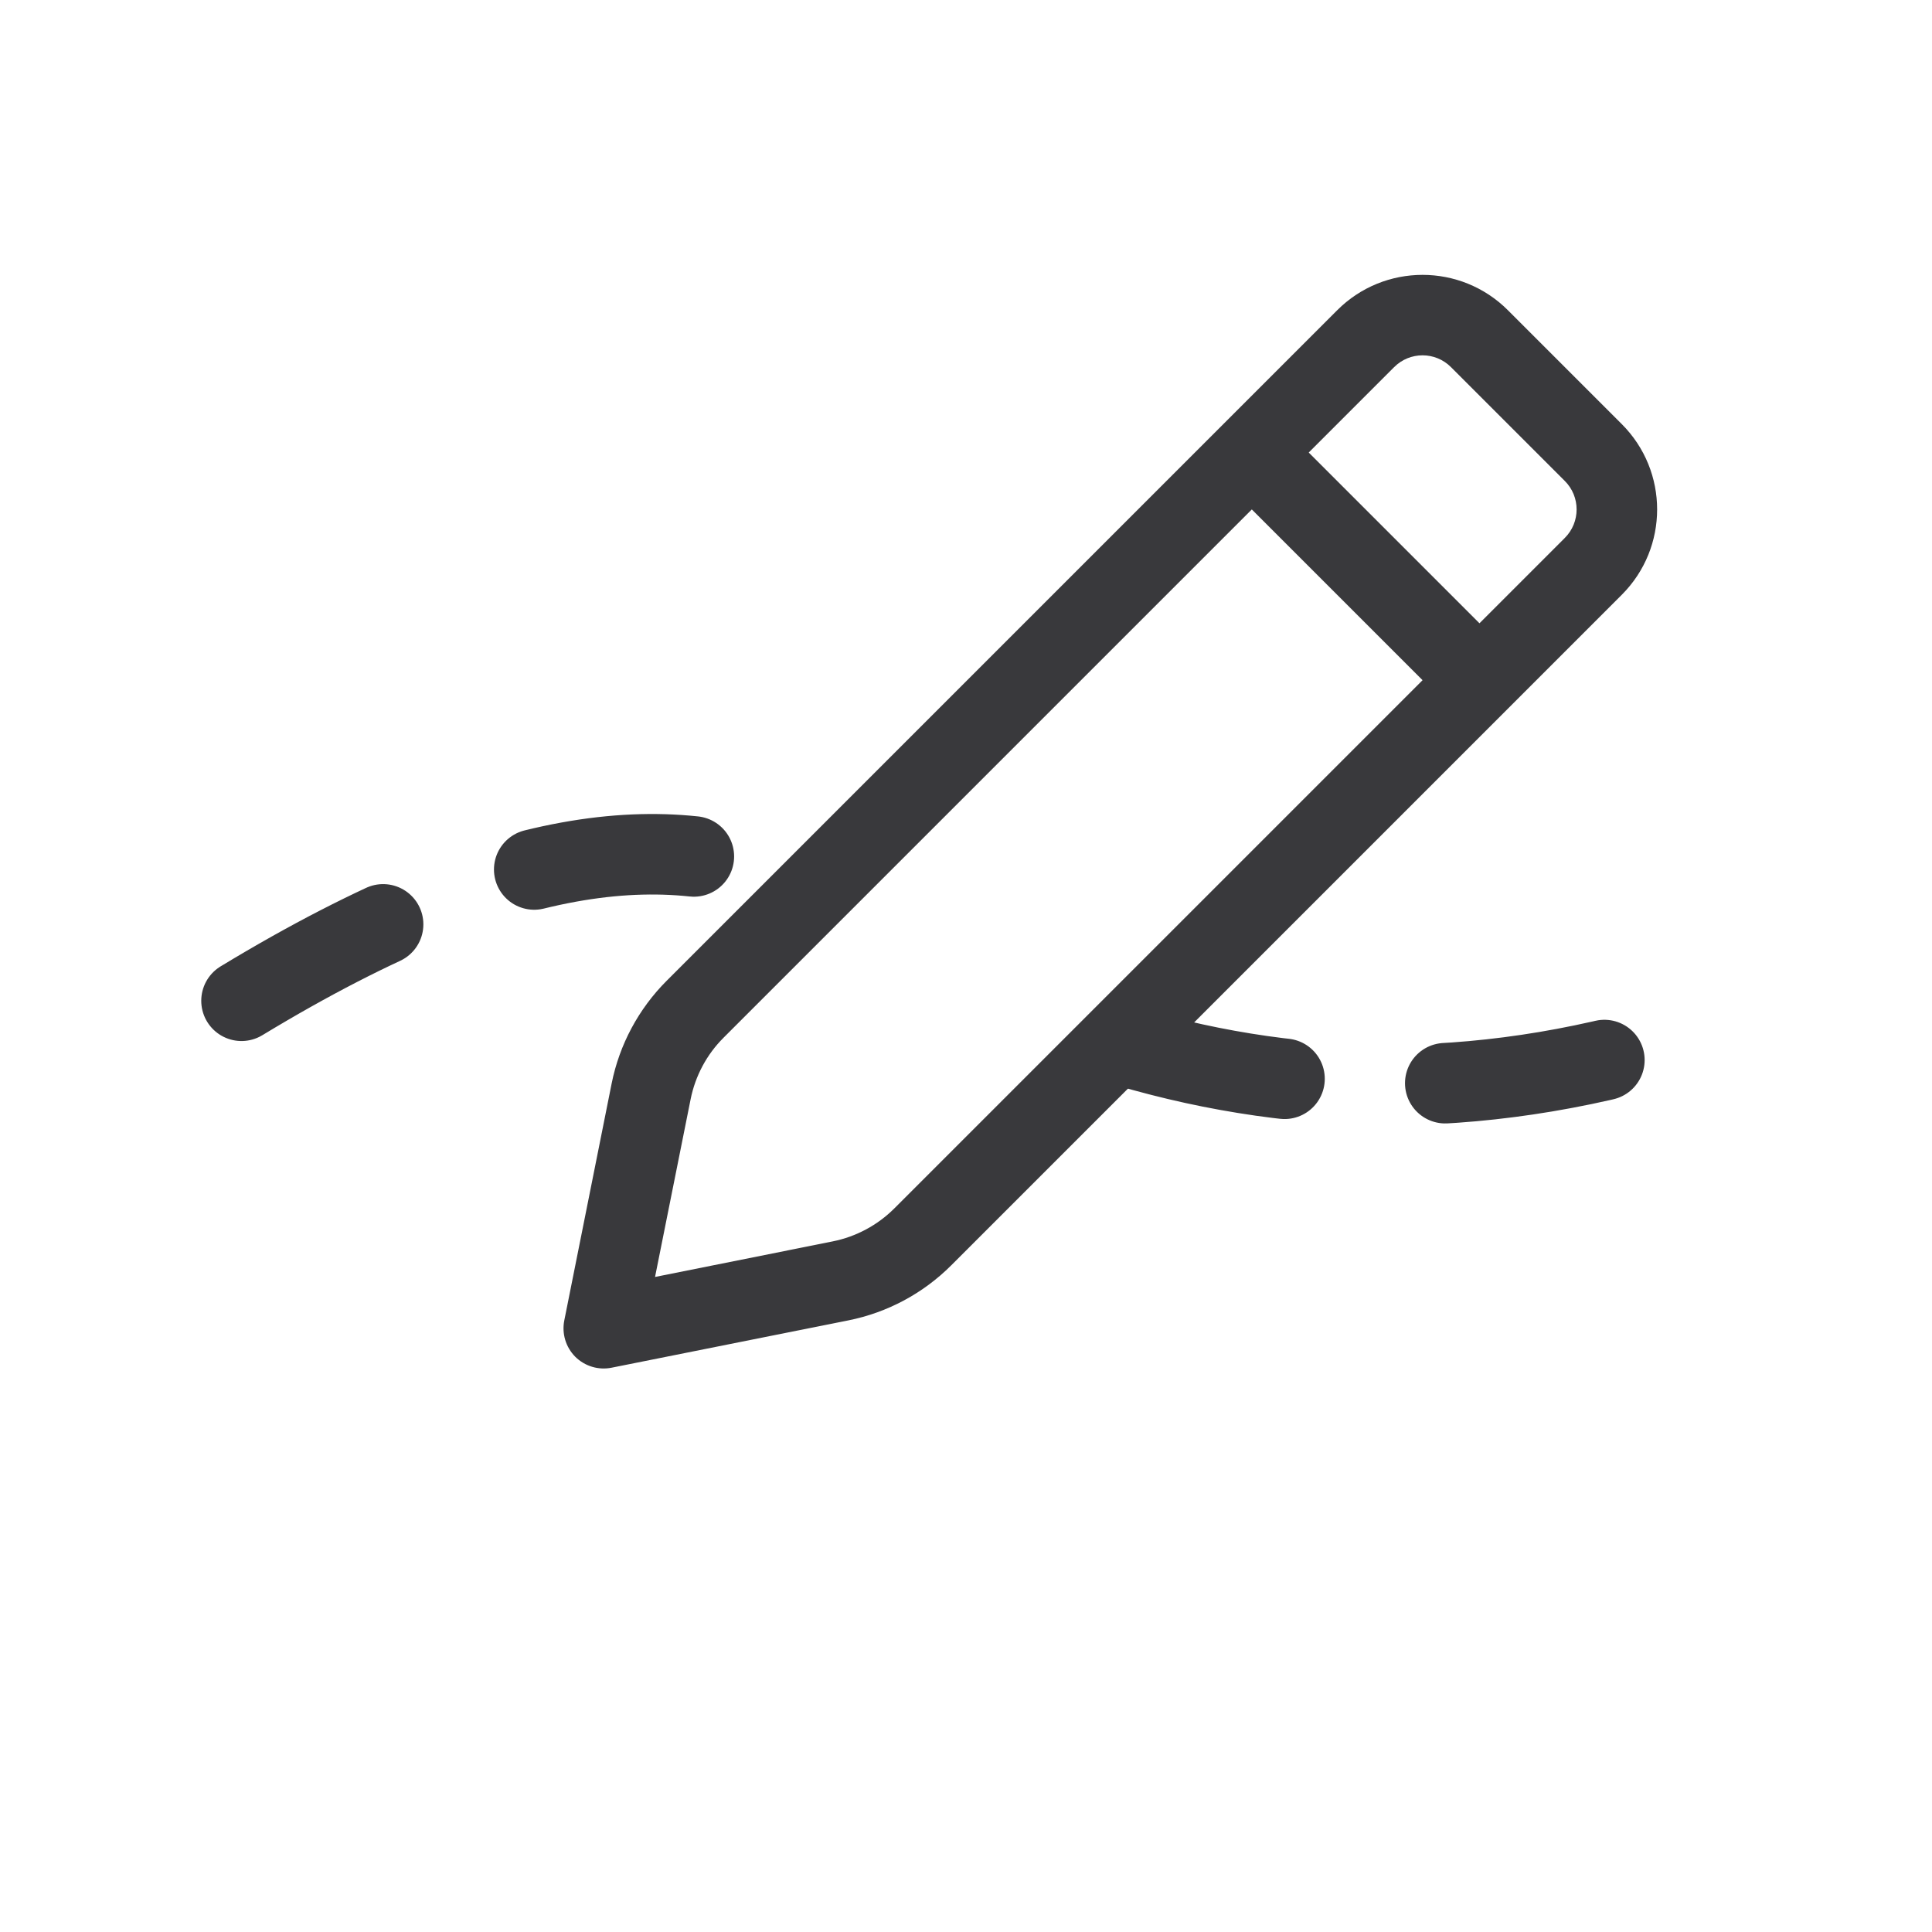 <svg width="24" height="24" viewBox="0 0 24 24" fill="none" xmlns="http://www.w3.org/2000/svg">
<path d="M7.5 16.5L7.01 16.402C6.977 16.566 7.028 16.735 7.146 16.854C7.265 16.972 7.434 17.023 7.598 16.99L7.5 16.5ZM15.55 5.621L15.197 5.268L15.197 5.268L15.55 5.621ZM11.464 15.365L11.11 15.011L11.464 15.365ZM7.598 16.99L10.54 16.402L10.344 15.421L7.402 16.01L7.598 16.99ZM20.146 5.268L18.732 3.854L18.025 4.561L19.439 5.975L20.146 5.268ZM7.598 13.46L7.01 16.402L7.99 16.598L8.579 13.656L7.598 13.46ZM11.817 15.718L18.732 8.803L18.025 8.096L11.11 15.011L11.817 15.718ZM18.732 8.803L20.146 7.389L19.439 6.682L18.025 8.096L18.732 8.803ZM16.611 3.854L15.197 5.268L15.904 5.975L17.318 4.561L16.611 3.854ZM15.197 5.268L8.282 12.183L8.989 12.89L15.904 5.975L15.197 5.268ZM18.732 8.096L15.904 5.268L15.197 5.975L18.025 8.803L18.732 8.096ZM8.579 13.656C8.637 13.366 8.779 13.099 8.989 12.89L8.282 12.183C7.933 12.532 7.695 12.976 7.598 13.46L8.579 13.656ZM18.732 3.854C18.146 3.268 17.197 3.268 16.611 3.854L17.318 4.561C17.513 4.365 17.83 4.365 18.025 4.561L18.732 3.854ZM19.439 5.975C19.634 6.17 19.634 6.487 19.439 6.682L20.146 7.389C20.732 6.803 20.732 5.854 20.146 5.268L19.439 5.975ZM10.54 16.402C11.024 16.305 11.468 16.067 11.817 15.718L11.11 15.011C10.901 15.22 10.634 15.363 10.344 15.421L10.54 16.402Z" fill="#39393C"/>
<path d="M3 12.432C6.391 10.378 8.39 10.322 10 11M14 13C16.191 13.645 18.525 13.675 21.073 12.853" stroke="#39393C" stroke-linecap="round" stroke-linejoin="round" stroke-dasharray="2 2"/>
</svg>
